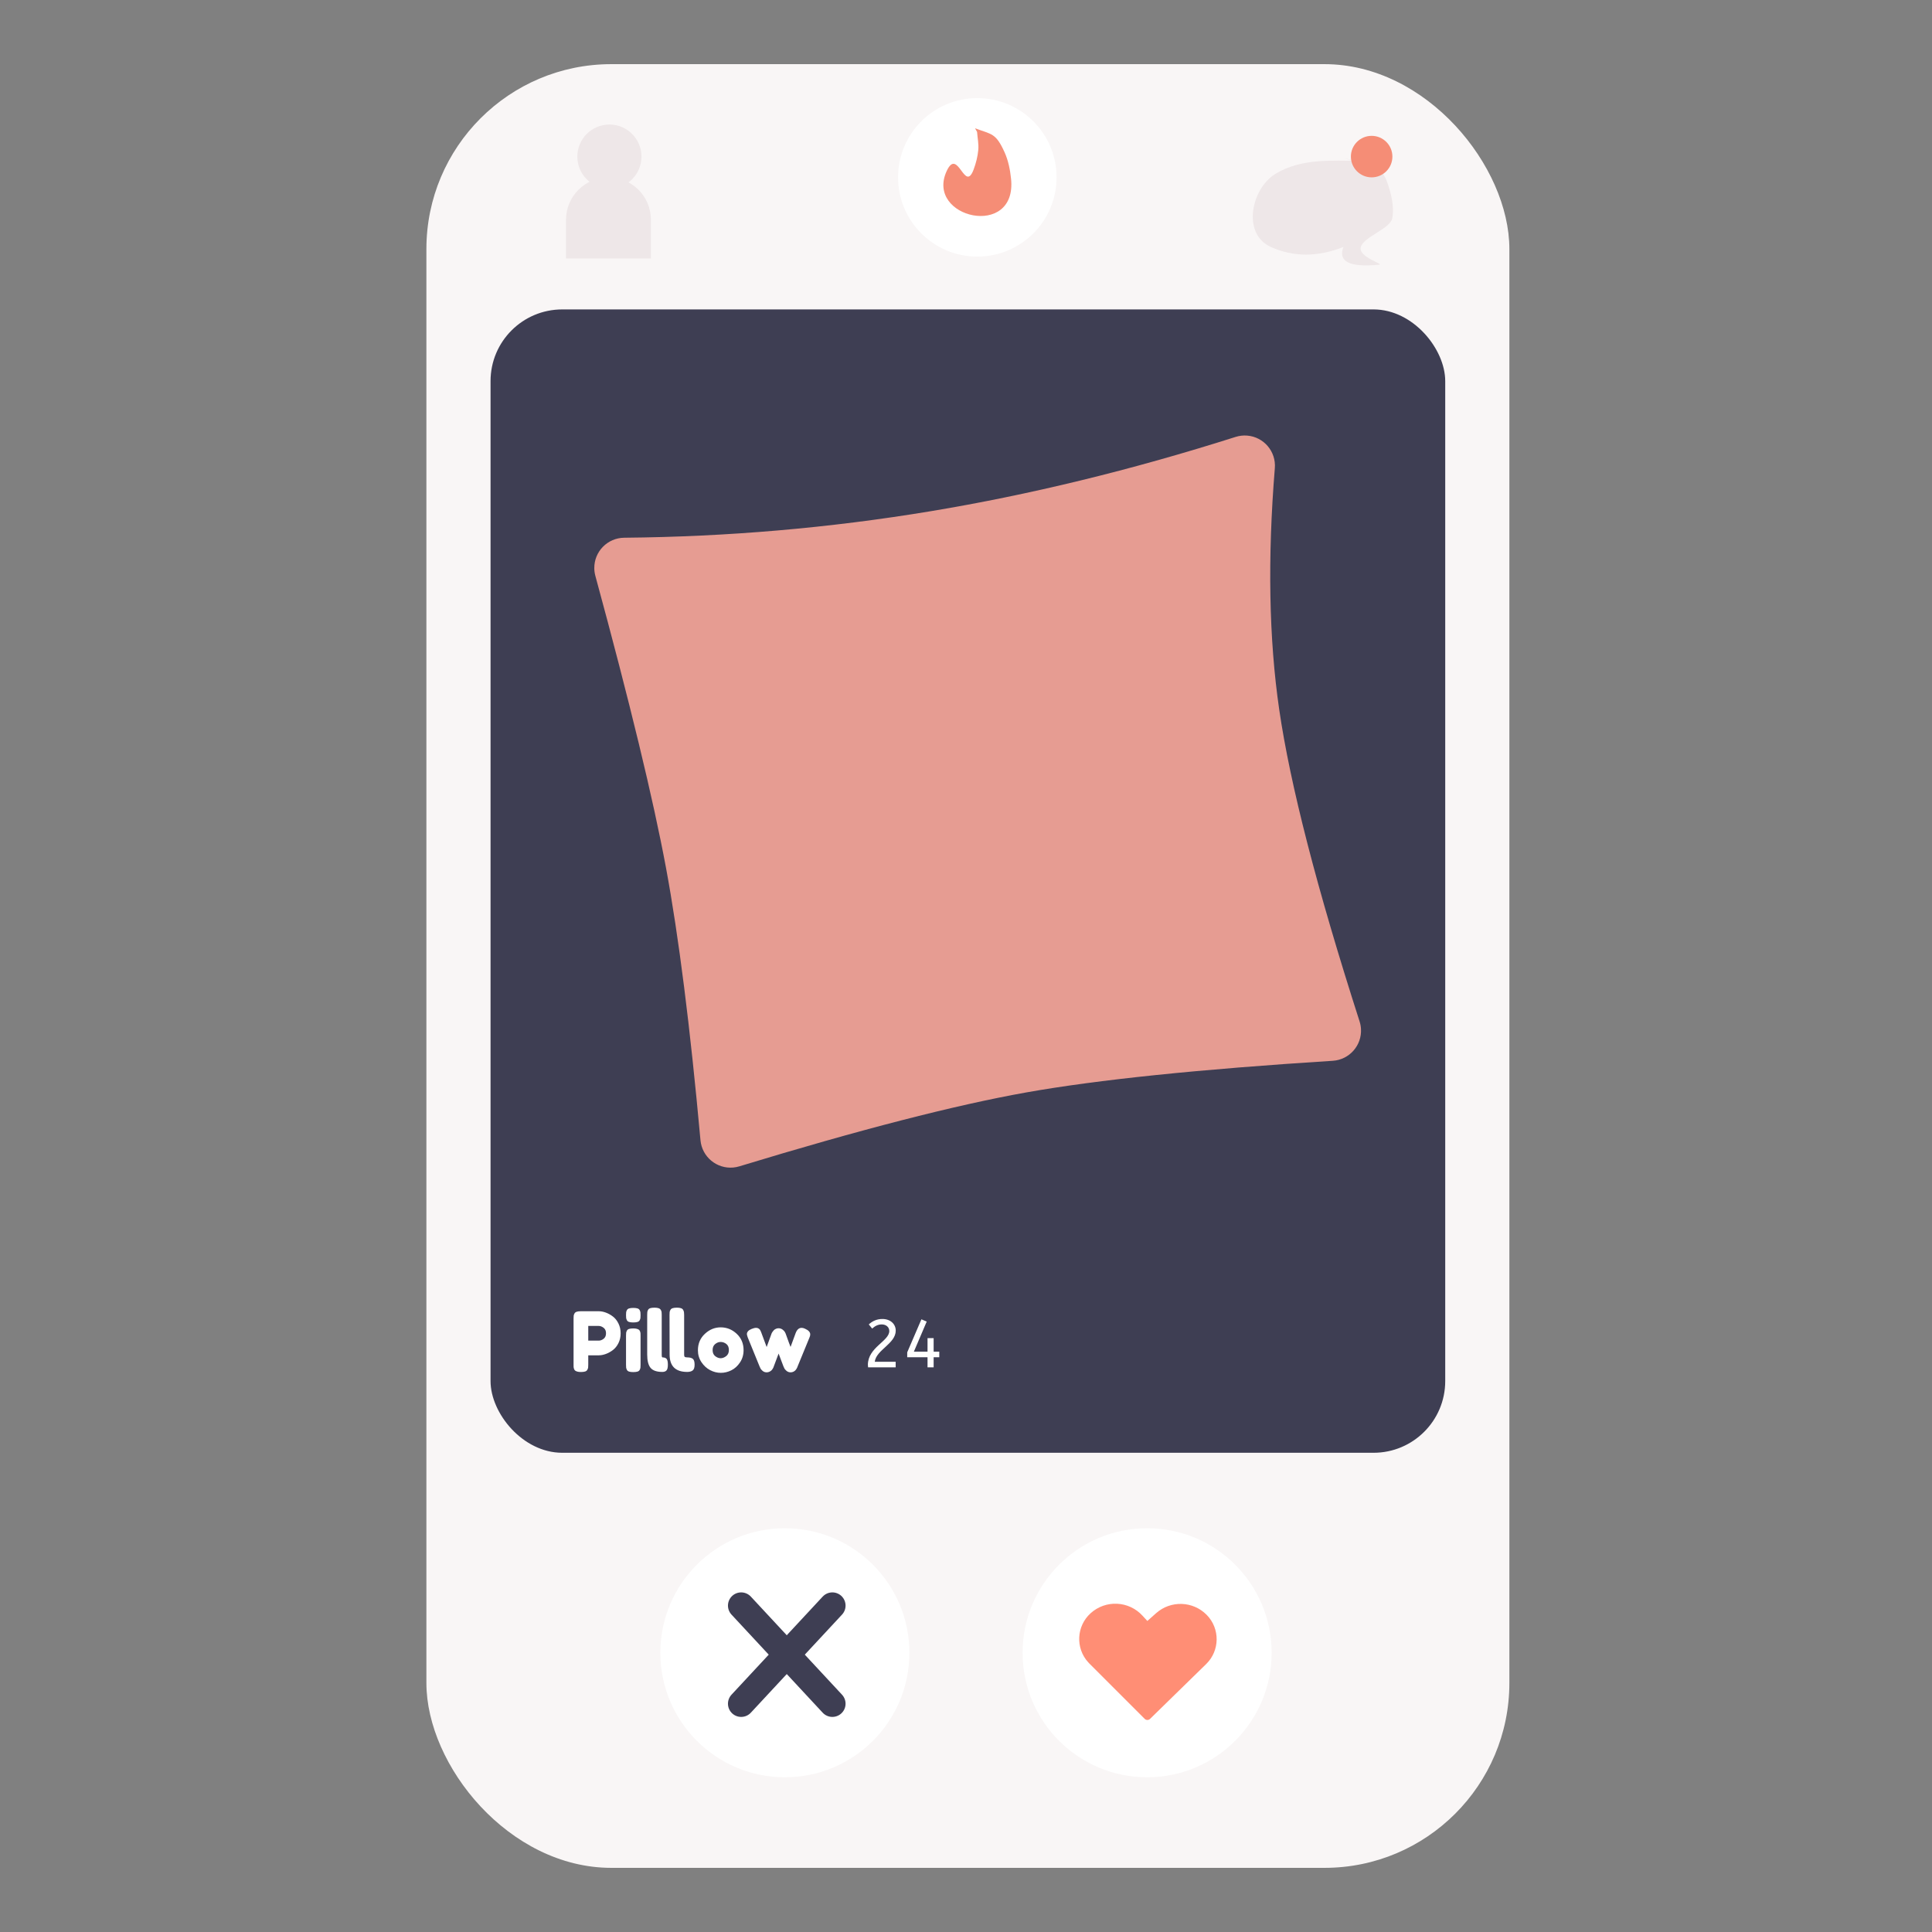 <?xml version="1.0" encoding="UTF-8"?>
<svg width="512px" height="512px" viewBox="0 0 512 512" version="1.1" xmlns="http://www.w3.org/2000/svg" xmlns:xlink="http://www.w3.org/1999/xlink">
    <rect x="0" y="0" width="512" height="512" fill="#808080" stroke="none"/>
    <!-- Generator: Sketch 51.3 (57544) - http://www.bohemiancoding.com/sketch -->
    <title>single</title>
    <desc>Created with Sketch.</desc>
    <defs></defs>
    <g id="single" stroke="none" stroke-width="1" fill="none" fill-rule="evenodd">
        <path d="M223,142 C271.667,151.333 309,172.167 335,204.5 C361,236.833 375.667,277 379,325" id="Path-64" stroke="#FFFFFF" stroke-width="10" stroke-linecap="round" stroke-linejoin="round" stroke-dasharray="18,20"></path>
        <rect id="Rectangle-14" fill="#F9F6F6" x="113" y="17" width="287" height="478" rx="49"></rect>
        <circle id="Oval" fill="#FFFFFF" cx="259" cy="47" r="21"></circle>
        <g id="Group" transform="translate(175, 405)">
            <circle id="Oval" fill="#FFFFFF" cx="129" cy="33" r="33"></circle>
            <circle id="Oval" fill="#FFFFFF" cx="33" cy="33" r="33"></circle>
            <path d="M21.417,20.5 L45.583,46.5" id="Line" stroke="#3E3E53" stroke-width="7" stroke-linecap="round"></path>
            <path d="M21.417,20.5 L45.583,46.5" id="Line" stroke="#3E3E53" stroke-width="7" stroke-linecap="round" transform="translate(33.5, 33.5) scale(-1, 1) translate(-33.5, -33.5) "></path>
            <path d="M129.767,50.527 L144.656,35.982 C148.287,32.434 148.355,26.614 144.808,22.982 C144.797,22.971 144.785,22.96 144.774,22.948 L144.774,22.948 C141.136,19.262 135.249,19.07 131.378,22.511 L129.06,24.571 L127.753,23.15 C124.126,19.209 118,18.928 114.029,22.521 L114.029,22.521 C110.26,25.931 109.969,31.751 113.379,35.52 C113.482,35.634 113.587,35.745 113.696,35.853 L128.361,50.519 C128.748,50.906 129.375,50.91 129.767,50.527 Z" id="Path-59" fill="#FF8E75"></path>
        </g>
        <rect id="Rectangle-15" fill="#3E3E53" x="130" y="82" width="253" height="303" rx="19"></rect>
        <path d="M157.776,152.607 C166.886,186.056 173.128,211.854 176.5,230 C179.848,248.013 182.892,272.068 185.633,302.166 L185.633,302.166 C186.034,306.566 189.926,309.808 194.326,309.407 C194.871,309.358 195.409,309.252 195.932,309.093 C227.792,299.386 253.148,292.855 272,289.5 C290.876,286.141 317.94,283.348 353.192,281.121 L353.192,281.121 C357.601,280.843 360.95,277.043 360.672,272.633 C360.63,271.973 360.507,271.32 360.304,270.69 C349.003,235.518 341.901,207.955 339,188 C336.282,169.309 335.897,147.996 337.845,124.06 L337.845,124.06 C338.204,119.657 334.924,115.796 330.521,115.438 C329.484,115.353 328.44,115.472 327.449,115.787 C299.846,124.559 272.863,131.13 246.5,135.5 C219.845,139.918 192.819,142.253 165.421,142.505 L165.421,142.505 C161.003,142.545 157.454,146.16 157.495,150.578 C157.501,151.263 157.595,151.945 157.776,152.607 Z" id="Path-65" fill="#E69C92"></path>
        <path d="M164.474,353.344 C164.474,354.297 164.283,355.159 163.902,355.929 C163.521,356.699 163.033,357.311 162.439,357.766 C161.845,358.221 161.218,358.569 160.558,358.811 C159.898,359.053 159.26,359.174 158.644,359.174 L155.894,359.174 L155.894,361.66 C155.894,361.997 155.883,362.25 155.861,362.419 C155.839,362.588 155.769,362.782 155.652,363.002 C155.535,363.222 155.337,363.376 155.058,363.464 C154.779,363.552 154.405,363.596 153.936,363.596 C153.555,363.596 153.239,363.559 152.99,363.486 C152.741,363.413 152.55,363.325 152.418,363.222 C152.286,363.119 152.187,362.969 152.121,362.771 C152.055,362.573 152.018,362.404 152.011,362.265 C152.004,362.126 152,361.917 152,361.638 L152,349.428 C152,349.091 152.011,348.838 152.033,348.669 C152.055,348.5 152.125,348.306 152.242,348.086 C152.359,347.866 152.557,347.712 152.836,347.624 C153.115,347.536 153.489,347.492 153.958,347.492 L158.666,347.492 C159.282,347.492 159.916,347.613 160.569,347.855 C161.222,348.097 161.845,348.445 162.439,348.9 C163.033,349.355 163.521,349.971 163.902,350.748 C164.283,351.525 164.474,352.391 164.474,353.344 Z M160.602,353.322 C160.602,352.691 160.389,352.211 159.964,351.881 C159.539,351.551 159.099,351.386 158.644,351.386 L155.894,351.386 L155.894,355.28 L158.666,355.28 C159.106,355.28 159.539,355.119 159.964,354.796 C160.389,354.473 160.602,353.982 160.602,353.322 Z M165.904,353.96 C165.904,353.623 165.915,353.37 165.937,353.201 C165.959,353.032 166.025,352.842 166.135,352.629 C166.245,352.416 166.439,352.266 166.718,352.178 C166.997,352.09 167.371,352.046 167.84,352.046 C168.207,352.046 168.518,352.083 168.775,352.156 C169.032,352.229 169.222,352.317 169.347,352.42 C169.472,352.523 169.567,352.673 169.633,352.871 C169.699,353.069 169.736,353.238 169.743,353.377 C169.75,353.516 169.754,353.725 169.754,354.004 L169.754,361.704 C169.754,362.041 169.743,362.294 169.721,362.463 C169.699,362.632 169.633,362.822 169.523,363.035 C169.413,363.248 169.219,363.398 168.94,363.486 C168.661,363.574 168.287,363.618 167.818,363.618 C167.363,363.618 166.997,363.574 166.718,363.486 C166.439,363.398 166.245,363.244 166.135,363.024 C166.025,362.804 165.959,362.613 165.937,362.452 C165.915,362.291 165.904,362.034 165.904,361.682 L165.904,353.96 Z M167.818,350.462 C167.363,350.462 166.997,350.418 166.718,350.33 C166.439,350.242 166.245,350.088 166.135,349.868 C166.025,349.648 165.959,349.454 165.937,349.285 C165.915,349.116 165.904,348.863 165.904,348.526 C165.904,348.189 165.915,347.936 165.937,347.767 C165.959,347.598 166.025,347.408 166.135,347.195 C166.245,346.982 166.439,346.832 166.718,346.744 C166.997,346.656 167.371,346.612 167.84,346.612 C168.295,346.612 168.661,346.656 168.94,346.744 C169.219,346.832 169.413,346.986 169.523,347.206 C169.633,347.426 169.699,347.62 169.721,347.789 C169.743,347.958 169.754,348.211 169.754,348.548 C169.754,348.885 169.743,349.138 169.721,349.307 C169.699,349.476 169.633,349.666 169.523,349.879 C169.413,350.092 169.219,350.242 168.94,350.33 C168.661,350.418 168.287,350.462 167.818,350.462 Z M175.562,359.724 C176.046,359.724 176.405,359.849 176.64,360.098 C176.875,360.347 176.992,360.868 176.992,361.66 C176.992,362.423 176.867,362.932 176.618,363.189 C176.369,363.446 176.009,363.574 175.54,363.574 C174.059,363.574 173.017,363.218 172.416,362.507 C171.815,361.796 171.514,360.611 171.514,358.954 L171.514,348.46 C171.514,348.123 171.525,347.87 171.547,347.701 C171.569,347.532 171.635,347.342 171.745,347.129 C171.855,346.916 172.049,346.766 172.328,346.678 C172.607,346.59 172.981,346.546 173.45,346.546 C173.905,346.546 174.268,346.594 174.539,346.689 C174.81,346.784 175.005,346.938 175.122,347.151 C175.239,347.364 175.309,347.554 175.331,347.723 C175.353,347.892 175.364,348.145 175.364,348.482 L175.364,359.042 C175.364,359.497 175.43,359.724 175.562,359.724 Z M182.162,359.724 C182.793,359.724 183.269,359.849 183.592,360.098 C183.915,360.347 184.076,360.868 184.076,361.66 C184.076,362.423 183.904,362.932 183.559,363.189 C183.214,363.446 182.734,363.574 182.118,363.574 C179.009,363.574 177.454,362.034 177.454,358.954 L177.432,348.46 C177.432,348.123 177.443,347.87 177.465,347.701 C177.487,347.532 177.557,347.342 177.674,347.129 C177.791,346.916 177.989,346.766 178.268,346.678 C178.547,346.59 178.921,346.546 179.39,346.546 C179.845,346.546 180.208,346.594 180.479,346.689 C180.75,346.784 180.941,346.938 181.051,347.151 C181.161,347.364 181.231,347.558 181.26,347.734 C181.289,347.91 181.304,348.159 181.304,348.482 L181.304,359.042 C181.304,359.321 181.363,359.504 181.48,359.592 C181.597,359.68 181.825,359.724 182.162,359.724 Z M190.984,351.76 C192.597,351.76 194.013,352.328 195.23,353.465 C196.447,354.602 197.056,356.05 197.056,357.81 C197.056,359.027 196.741,360.109 196.11,361.055 C195.479,362.001 194.713,362.698 193.811,363.145 C192.909,363.592 191.981,363.816 191.028,363.816 C190.045,363.816 189.099,363.578 188.19,363.101 C187.281,362.624 186.514,361.92 185.891,360.989 C185.268,360.058 184.956,359.005 184.956,357.832 C184.956,356.072 185.572,354.62 186.804,353.476 C188.036,352.332 189.429,351.76 190.984,351.76 Z M190.984,359.944 C191.468,359.944 191.952,359.761 192.436,359.394 C192.92,359.027 193.162,358.485 193.162,357.766 C193.162,357.047 192.935,356.512 192.48,356.16 C192.025,355.808 191.519,355.632 190.962,355.632 C190.463,355.632 189.987,355.815 189.532,356.182 C189.077,356.549 188.85,357.084 188.85,357.788 C188.85,358.507 189.085,359.046 189.554,359.405 C190.023,359.764 190.5,359.944 190.984,359.944 Z M213.314,352.112 C214.253,352.523 214.722,353.029 214.722,353.63 C214.722,353.879 214.656,354.151 214.524,354.444 C214.187,355.251 213.937,355.859 213.776,356.27 L211.356,362.166 L211.301,362.331 C211.279,362.397 211.217,362.518 211.114,362.694 C211.011,362.87 210.898,363.024 210.773,363.156 C210.648,363.288 210.476,363.409 210.256,363.519 C210.036,363.629 209.794,363.684 209.53,363.684 C209.119,363.684 208.756,363.556 208.441,363.299 C208.126,363.042 207.917,362.782 207.814,362.518 L207.638,362.144 C207.55,361.924 207.323,361.326 206.956,360.351 C206.589,359.376 206.384,358.829 206.34,358.712 C206.193,359.064 205.977,359.64 205.691,360.439 C205.405,361.238 205.189,361.814 205.042,362.166 L204.987,362.331 C204.965,362.397 204.903,362.518 204.8,362.694 C204.697,362.87 204.58,363.024 204.448,363.156 C204.316,363.288 204.136,363.409 203.909,363.519 C203.682,363.629 203.436,363.684 203.172,363.684 C202.761,363.684 202.402,363.556 202.094,363.299 C201.786,363.042 201.581,362.782 201.478,362.518 L201.302,362.144 L198.156,354.422 C198.009,353.982 197.936,353.696 197.936,353.564 C197.936,352.977 198.354,352.515 199.19,352.178 C199.659,351.987 200.055,351.892 200.378,351.892 C200.642,351.892 200.866,351.954 201.049,352.079 C201.232,352.204 201.361,352.328 201.434,352.453 C201.507,352.578 201.588,352.743 201.676,352.948 C201.691,352.992 201.929,353.634 202.391,354.873 C202.853,356.112 203.113,356.813 203.172,356.974 L204.47,353.41 C204.485,353.366 204.507,353.315 204.536,353.256 C204.565,353.197 204.635,353.087 204.745,352.926 C204.855,352.765 204.972,352.622 205.097,352.497 C205.222,352.372 205.394,352.259 205.614,352.156 C205.834,352.053 206.061,352.002 206.296,352.002 C206.707,352.002 207.07,352.119 207.385,352.354 C207.7,352.589 207.917,352.823 208.034,353.058 L208.21,353.432 C208.943,355.485 209.376,356.659 209.508,356.952 L210.85,353.3 C211.202,352.361 211.73,351.892 212.434,351.892 C212.713,351.892 213.006,351.965 213.314,352.112 Z" id="Pillow" fill="#FFFFFF"></path>
        <path d="M237.362,362.362 L230.054,362.362 C230.018,362.146 230,361.93 230,361.696 C230,357.052 235.67,355.432 235.67,352.732 C235.67,351.724 234.842,350.986 233.672,350.986 C232.664,350.986 231.854,351.418 231.134,352.084 L230.234,350.986 C231.188,350.122 232.322,349.546 233.852,349.546 C235.976,349.546 237.38,350.896 237.38,352.624 C237.38,356.098 232.214,357.7 231.818,360.886 L237.362,360.886 L237.362,362.362 Z M248.918,359.68 L247.424,359.68 L247.424,362.362 L245.804,362.362 L245.804,359.68 L240.422,359.68 L240.422,358.384 L244.184,349.636 L245.588,350.23 L242.186,358.204 L245.804,358.204 L245.804,354.622 L247.424,354.622 L247.424,358.204 L248.918,358.204 L248.918,359.68 Z" id="24" fill="#FFFFFF"></path>
        <path d="M258.402,34 C262.823,35.654 263.888,35.199 266.21,40.328 C267.205,42.525 267.687,44.955 267.938,47.353 C269.621,63.438 245.098,57.816 250.886,45.316 C253.866,38.881 255.646,51.345 258.035,44.889 C258.65,43.228 259.097,41.482 259.258,39.718 C259.402,38.138 259.045,36.553 258.938,34.97 L258.402,34 Z" id="Path-66" fill="#F58D76"></path>
        <path d="M360.63,42.618 C353.05,42.618 345.04,41.849 338.038,46.049 C331.683,49.862 328.973,61.916 336.8,65.452 C342.772,68.149 349.18,68.149 356.026,65.452 C354.524,69.343 357.674,70.91 365.475,70.154 C366.955,70.011 359.865,68.152 360.63,65.452 C361.395,62.752 368.465,60.603 368.964,57.842 C369.525,54.745 368.706,51.466 367.695,48.486 C367.069,46.641 365.902,44.749 364.2,43.803 C361.761,42.447 358.751,42.601 356.026,42" id="Path-67" fill="#EEE7E8"></path>
        <circle id="Oval-5" fill="#F58D76" cx="363.5" cy="41.5" r="5.5"></circle>
        <circle id="Oval-6" fill="#EEE7E8" cx="161.5" cy="41.5" r="8.5"></circle>
        <path d="M150,58.25 L150,68.5 L172.5,68.5 L172.5,58.25 C172.5,52.037 167.463,47 161.25,47 L161.25,47 C155.037,47 150,52.037 150,58.25 Z" id="Path-68" fill="#EEE7E8"></path>
    </g>
</svg>